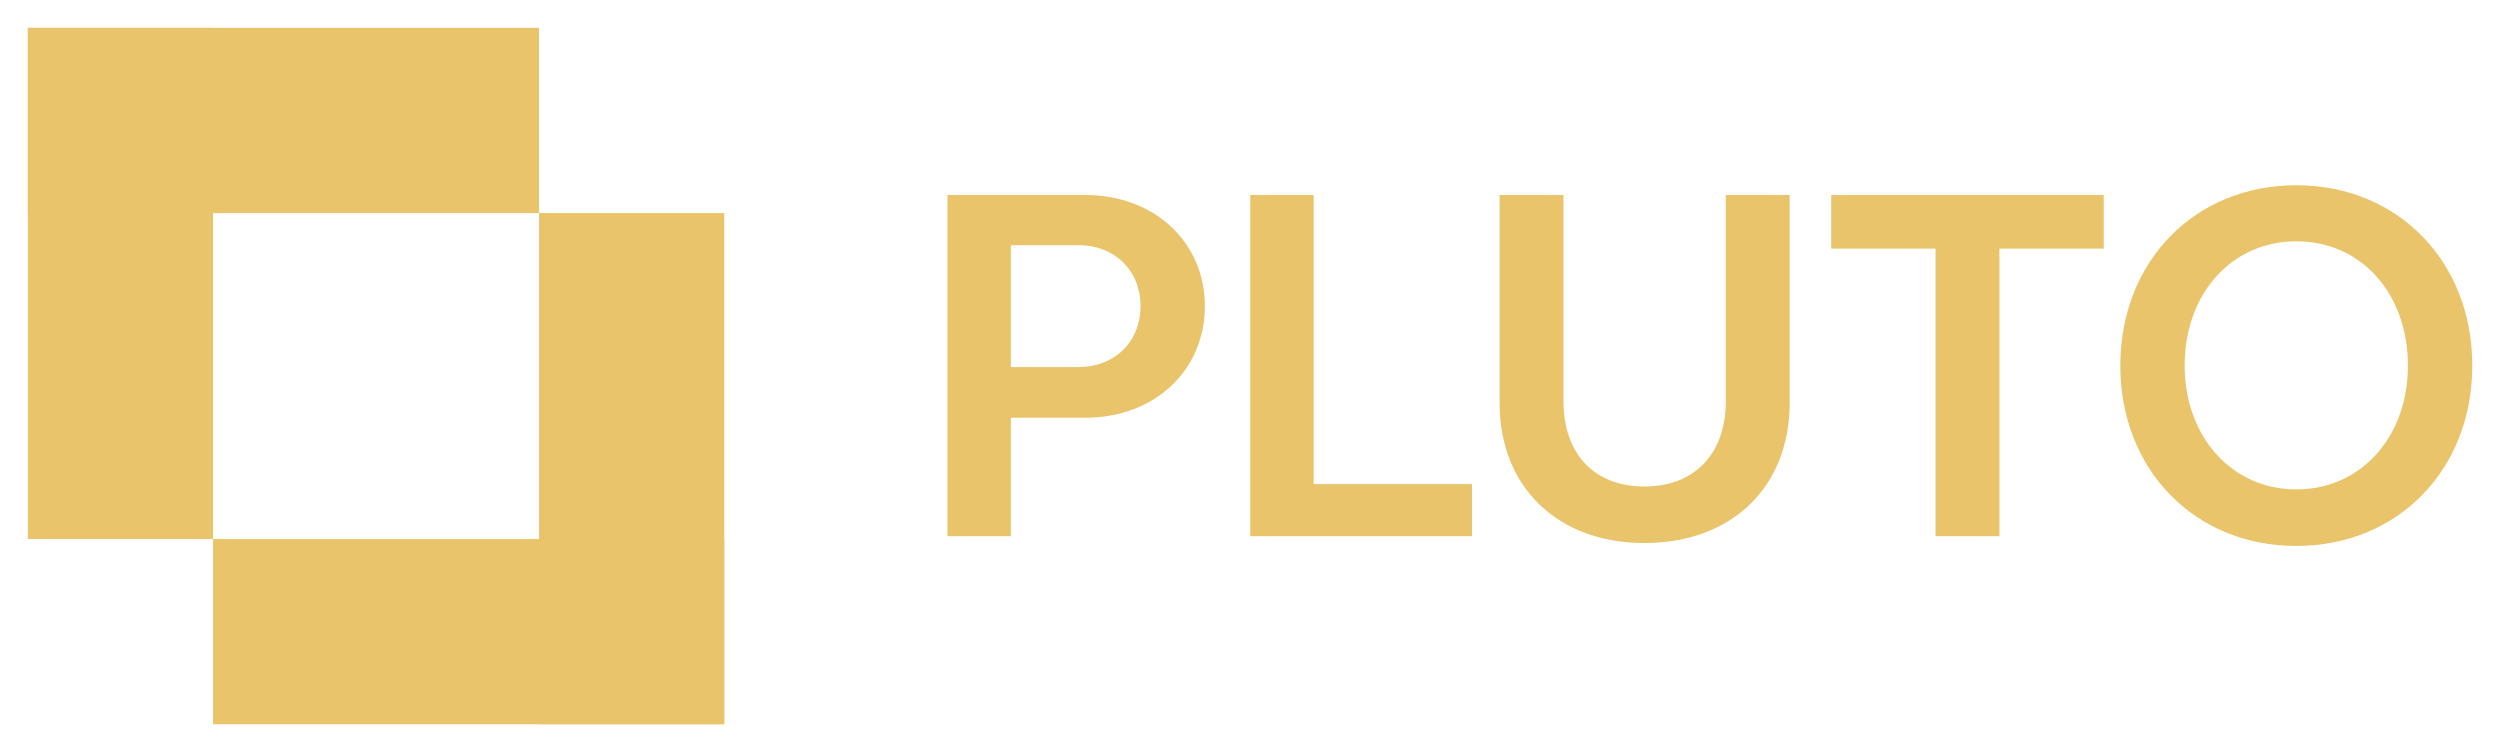 <svg width="359" height="108" viewBox="0 0 359 108" fill="none" xmlns="http://www.w3.org/2000/svg">
<g filter="url(#filter0_d_87_280)">
<rect x="4" width="26.593" height="73.407" fill="#E9C46A"/>
<rect x="77.406" width="26.593" height="73.407" transform="rotate(90 77.406 0)" fill="#E9C46A"/>
<rect x="104" y="100" width="26.593" height="73.407" transform="rotate(-180 104 100)" fill="#E9C46A"/>
<rect x="30.593" y="100" width="26.593" height="73.407" transform="rotate(-90 30.593 100)" fill="#E9C46A"/>
</g>
<path d="M136.06 77V28H155.8C165.95 28 173.02 34.93 173.02 43.96C173.02 53.06 165.95 59.99 155.8 59.99H145.16V77H136.06ZM145.16 52.71H154.89C160.07 52.71 163.78 49.07 163.78 43.96C163.78 38.85 160.07 35.21 154.89 35.21H145.16V52.71ZM179.537 77V28H188.637V69.51H211.387V77H179.537ZM236.135 77.98C223.675 77.98 215.345 69.93 215.345 57.89V28H224.515V57.61C224.515 65.17 228.925 69.86 236.135 69.86C243.345 69.86 247.825 65.17 247.825 57.61V28H256.995V57.89C256.995 69.93 248.665 77.98 236.135 77.98ZM277.944 77V35.7H262.964V28H302.094V35.7H287.114V77H277.944ZM329.748 78.4C315.188 78.4 304.478 67.48 304.478 52.5C304.478 37.52 315.188 26.6 329.748 26.6C344.308 26.6 355.018 37.52 355.018 52.5C355.018 67.48 344.308 78.4 329.748 78.4ZM313.718 52.5C313.718 62.72 320.508 70.28 329.748 70.28C339.058 70.28 345.778 62.72 345.778 52.5C345.778 42.14 339.058 34.65 329.748 34.65C320.508 34.65 313.718 42.14 313.718 52.5Z" fill="#E9C46A"/>
<defs>
<filter id="filter0_d_87_280" x="0" y="0" width="108" height="108" filterUnits="userSpaceOnUse" color-interpolation-filters="sRGB">
<feFlood flood-opacity="0" result="BackgroundImageFix"/>
<feColorMatrix in="SourceAlpha" type="matrix" values="0 0 0 0 0 0 0 0 0 0 0 0 0 0 0 0 0 0 127 0" result="hardAlpha"/>
<feOffset dy="4"/>
<feGaussianBlur stdDeviation="2"/>
<feComposite in2="hardAlpha" operator="out"/>
<feColorMatrix type="matrix" values="0 0 0 0 0 0 0 0 0 0 0 0 0 0 0 0 0 0 0.25 0"/>
<feBlend mode="normal" in2="BackgroundImageFix" result="effect1_dropShadow_87_280"/>
<feBlend mode="normal" in="SourceGraphic" in2="effect1_dropShadow_87_280" result="shape"/>
</filter>
</defs>
</svg>
